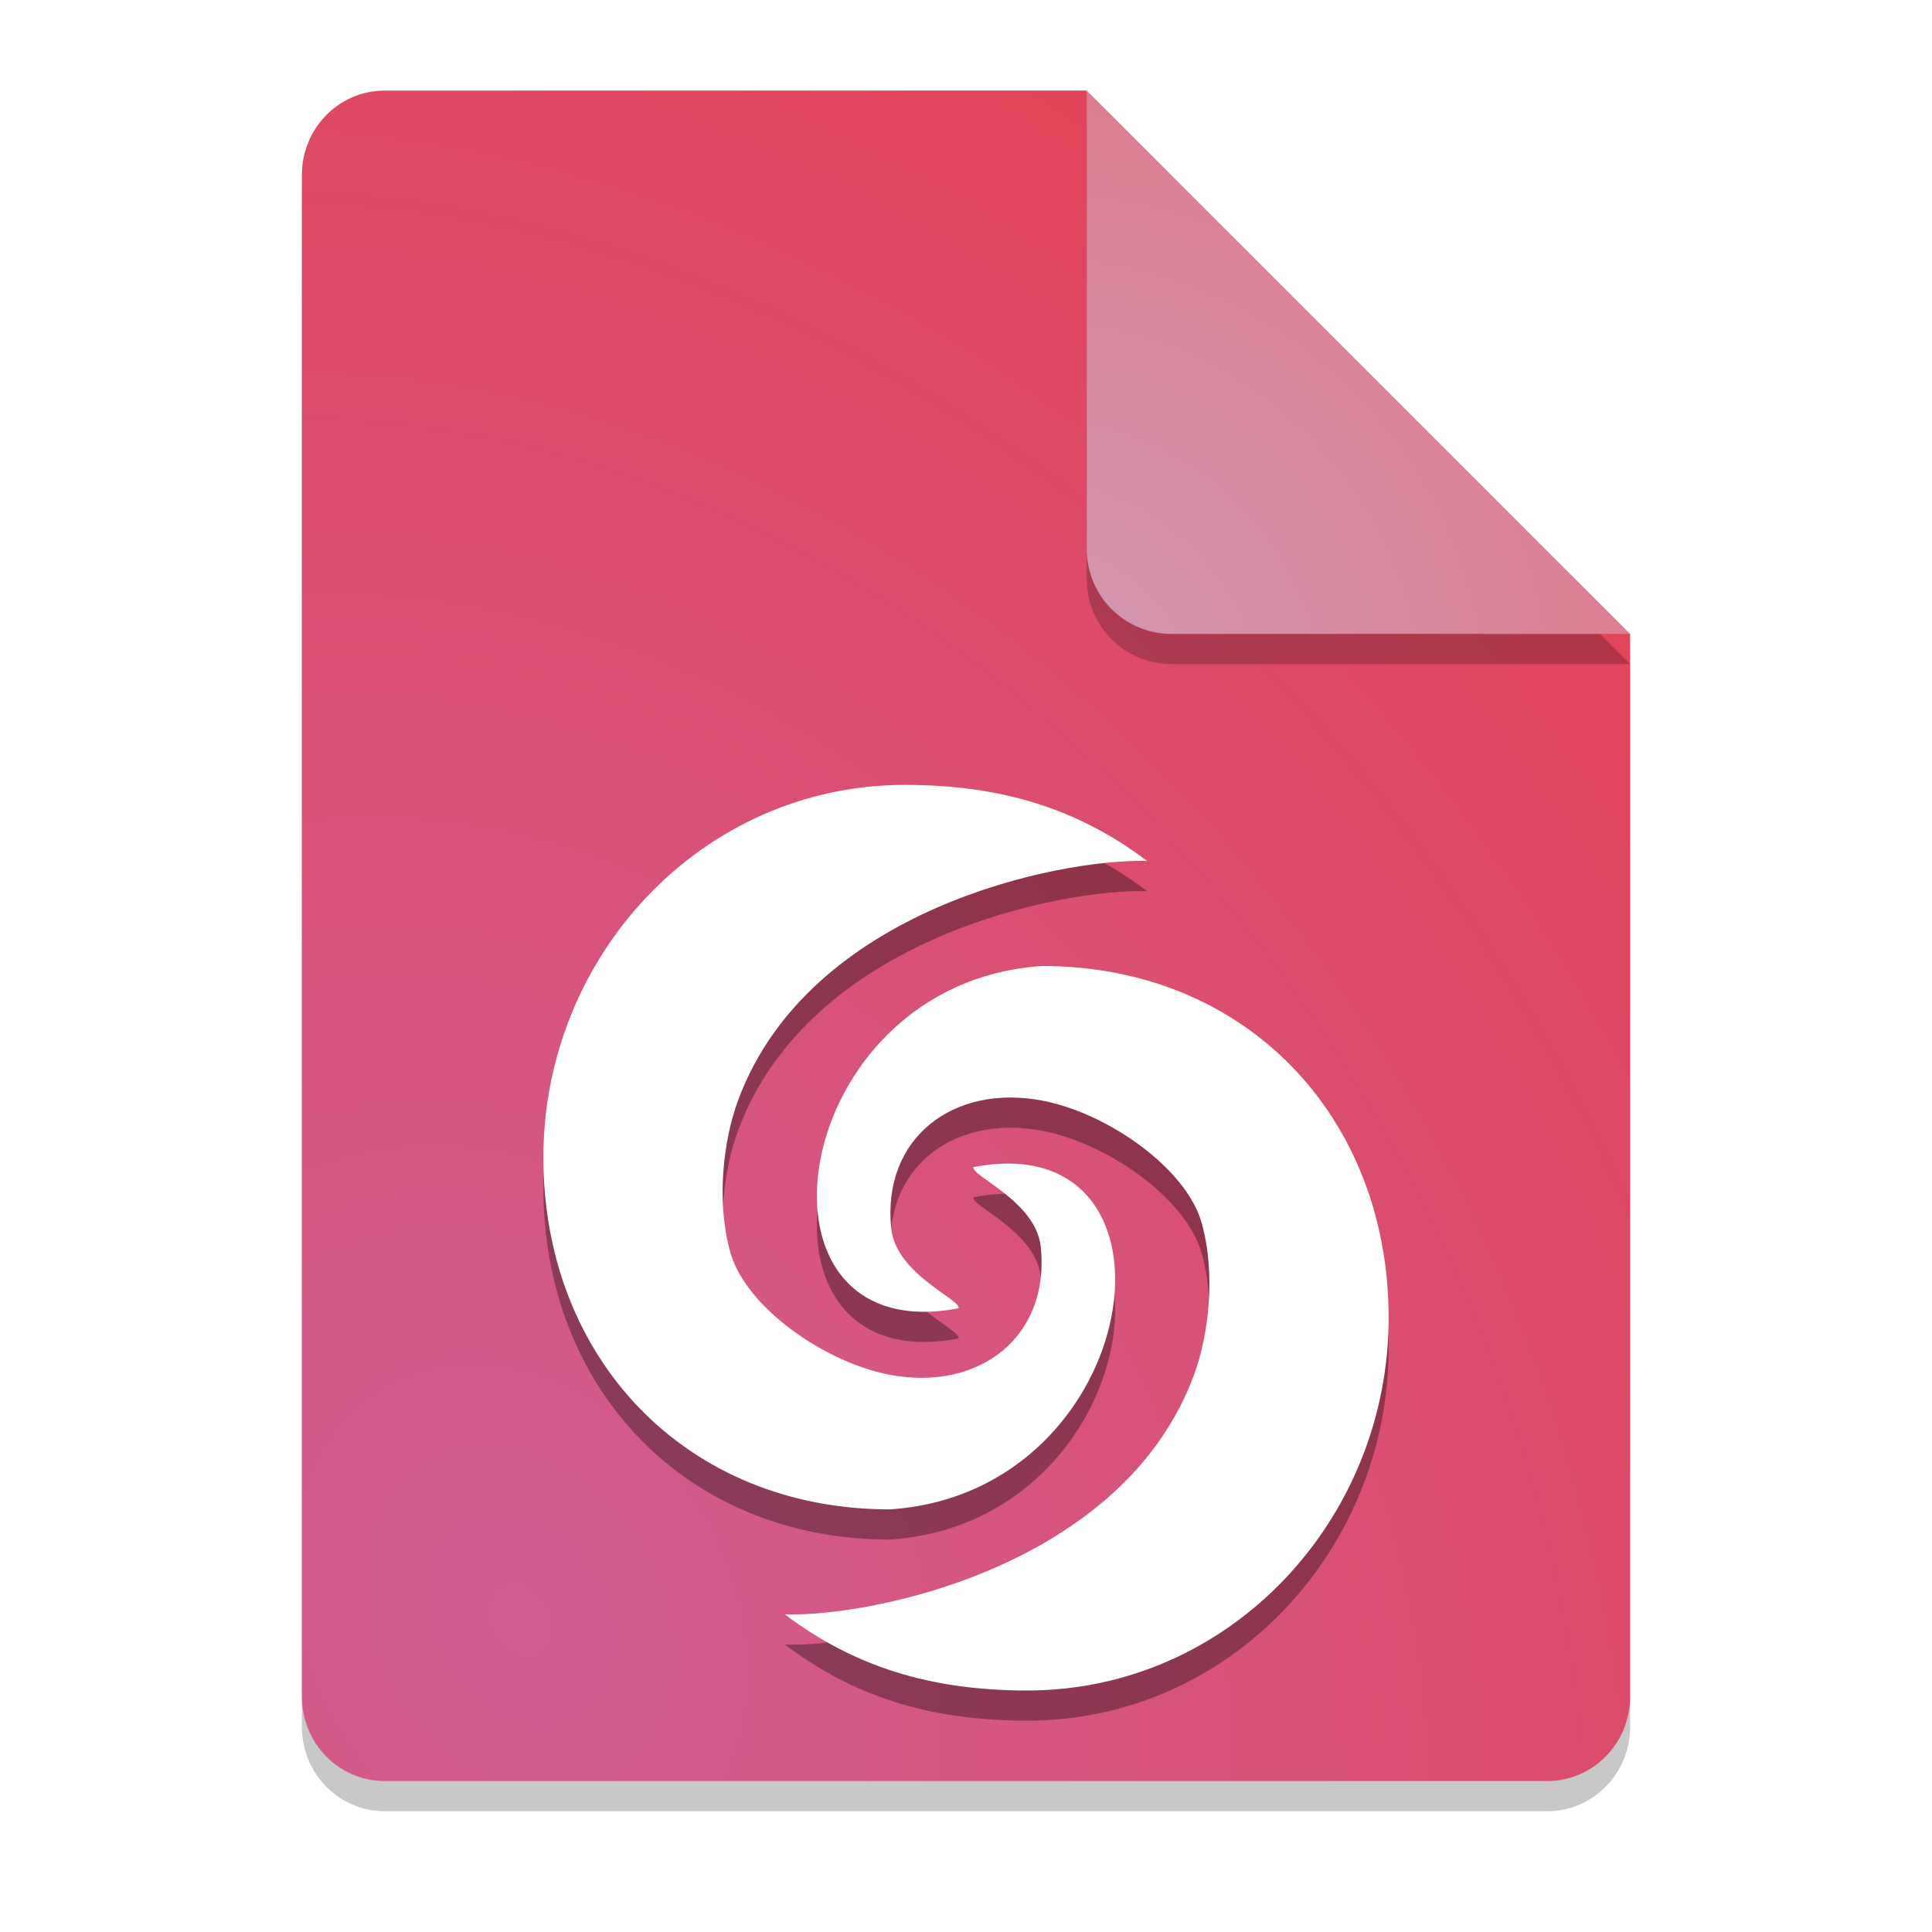 <?xml version="1.0" encoding="UTF-8" standalone="no"?>
<svg
   width="64"
   height="64"
   version="1.1"
   id="svg7"
   sodipodi:docname="application-mathematicaplayer.svg"
   inkscape:version="1.3.2 (091e20ef0f, 2023-11-25, custom)"
   xmlns:inkscape="http://www.inkscape.org/namespaces/inkscape"
   xmlns:sodipodi="http://sodipodi.sourceforge.net/DTD/sodipodi-0.dtd"
   xmlns:xlink="http://www.w3.org/1999/xlink"
   xmlns="http://www.w3.org/2000/svg"
   xmlns:svg="http://www.w3.org/2000/svg">
  <defs
     id="defs7">
    <radialGradient
       inkscape:collect="always"
       xlink:href="#linearGradient11"
       id="radialGradient10"
       cx="33.974"
       cy="24.779"
       fx="33.974"
       fy="24.779"
       r="9"
       gradientUnits="userSpaceOnUse"
       gradientTransform="matrix(3.597,-2.077,2.077,3.597,-139.062,5.187)" />
    <linearGradient
       id="linearGradient11"
       inkscape:collect="always">
      <stop
         style="stop-color:#d19cb6;stop-opacity:1;"
         offset="0"
         id="stop10" />
      <stop
         style="stop-color:#e46570;stop-opacity:1;"
         offset="1"
         id="stop11" />
    </linearGradient>
    <filter
       inkscape:collect="always"
       style="color-interpolation-filters:sRGB"
       id="filter11"
       x="-0.119"
       y="-0.119"
       width="1.239"
       height="1.239">
      <feGaussianBlur
         inkscape:collect="always"
         stdDeviation="0.895"
         id="feGaussianBlur11" />
    </filter>
    <radialGradient
       inkscape:collect="always"
       xlink:href="#linearGradient7"
       id="radialGradient8"
       cx="17.222"
       cy="49.789"
       fx="17.222"
       fy="49.789"
       r="22"
       gradientTransform="matrix(2.347,-1.355,1.725,2.988,-108.458,-71.782)"
       gradientUnits="userSpaceOnUse" />
    <linearGradient
       id="linearGradient7"
       inkscape:collect="always">
      <stop
         style="stop-color:#d15d92;stop-opacity:1;"
         offset="0"
         id="stop7" />
      <stop
         style="stop-color:#e43f4d;stop-opacity:1;"
         offset="1"
         id="stop8" />
    </linearGradient>
    <filter
       inkscape:collect="always"
       style="color-interpolation-filters:sRGB"
       id="filter12"
       x="-0.049"
       y="-0.038"
       width="1.098"
       height="1.077">
      <feGaussianBlur
         inkscape:collect="always"
         stdDeviation="0.895"
         id="feGaussianBlur12" />
    </filter>
    <filter
       inkscape:collect="always"
       style="color-interpolation-filters:sRGB"
       id="filter7"
       x="-0.062"
       y="-0.058"
       width="1.124"
       height="1.116">
      <feGaussianBlur
         inkscape:collect="always"
         stdDeviation="0.725"
         id="feGaussianBlur7" />
    </filter>
  </defs>
  <sodipodi:namedview
     id="namedview7"
     pagecolor="#ffffff"
     bordercolor="#000000"
     borderopacity="0.25"
     inkscape:showpageshadow="2"
     inkscape:pageopacity="0.0"
     inkscape:pagecheckerboard="0"
     inkscape:deskcolor="#d1d1d1"
     inkscape:zoom="13.890625"
     inkscape:cx="32"
     inkscape:cy="32"
     inkscape:window-width="1920"
     inkscape:window-height="1018"
     inkscape:window-x="0"
     inkscape:window-y="0"
     inkscape:window-maximized="1"
     inkscape:current-layer="svg7" />
  <g
     id="g7"
     transform="translate(-0.624,0.017)">
    <path
       style="opacity:0.463;filter:url(#filter12)"
       d="m 13.374,3.983 c -1.524,0 -2.75,1.249 -2.75,2.8 V 57.183 c 0,1.55 1.226,2.8 2.75,2.8 h 38.5 c 1.522,0 2.75,-1.25 2.75,-2.8 v -35.2 l -14,-4 -4,-14 z"
       id="path1" />
    <path
       style="fill:url(#radialGradient8)"
       d="m 13.374,2.983 c -1.524,0 -2.75,1.249 -2.75,2.8 V 56.183 c 0,1.55 1.226,2.8 2.75,2.8 h 38.5 c 1.522,0 2.75,-1.25 2.75,-2.8 v -35.2 l -14,-4 -4,-14 z"
       id="path2" />
    <path
       style="opacity:0.463;filter:url(#filter11)"
       d="m 54.624,21.983 -18,-18 V 19.17 c 0,1.559 1.256,2.812 2.812,2.812 z"
       id="path3" />
    <path
       style="fill:url(#radialGradient10)"
       d="m 54.624,20.983 -18,-18 V 18.17 c 0,1.559 1.256,2.812 2.812,2.812 z"
       id="path4" />
  </g>
  <path
     style="opacity:0.586;filter:url(#filter7)"
     d="M 29.98,27 C 23.242,27 18,32.673 18,39.344 18,46.014 22.734,51 29.473,51 c 8.495,-0.55 10.183,-12.771 2.773,-11.338 -0.089,0.29 2.078,1.128 2.232,2.65 0.304,2.992 -2.062,4.795 -5.016,4.227 -2.158,-0.415 -4.765,-2.24 -5.271,-4.059 -0.468,-1.681 -0.235,-3.699 0.262,-5.039 C 26.799,31.116 35.081,29.44 38,29.52 35.716,27.8 33.205,27.003 29.98,27 Z m 4.547,6 c -8.495,0.55 -10.183,12.771 -2.773,11.338 0.089,-0.29 -2.078,-1.128 -2.232,-2.65 -0.304,-2.992 2.062,-4.795 5.016,-4.227 2.158,0.415 4.765,2.24 5.271,4.059 0.468,1.681 0.235,3.699 -0.262,5.039 C 37.201,52.884 28.919,54.56 26,54.48 28.284,56.2 30.795,56.997 34.02,57 40.758,57 46,51.327 46,44.656 46,37.986 41.266,33 34.527,33 Z"
     id="path6" />
  <path
     style="fill:#ffffff;fill-opacity:1"
     d="M 29.98,26 C 23.242,26 18,31.673 18,38.344 18,45.014 22.734,50 29.473,50 c 8.495,-0.55 10.183,-12.771 2.773,-11.338 -0.089,0.29 2.078,1.128 2.232,2.65 0.304,2.992 -2.062,4.795 -5.016,4.227 -2.158,-0.415 -4.765,-2.24 -5.271,-4.059 -0.468,-1.681 -0.235,-3.699 0.262,-5.039 C 26.799,30.116 35.081,28.44 38,28.52 35.716,26.8 33.205,26.003 29.98,26 Z m 4.547,6 c -8.495,0.55 -10.183,12.771 -2.773,11.338 0.089,-0.29 -2.078,-1.128 -2.232,-2.65 -0.304,-2.992 2.062,-4.795 5.016,-4.227 2.158,0.415 4.765,2.24 5.271,4.059 0.468,1.681 0.235,3.699 -0.262,5.039 C 37.201,51.884 28.919,53.56 26,53.48 28.284,55.2 30.795,55.997 34.02,56 40.758,56 46,50.327 46,43.656 46,36.986 41.266,32 34.527,32 Z"
     id="path7" />
</svg>
